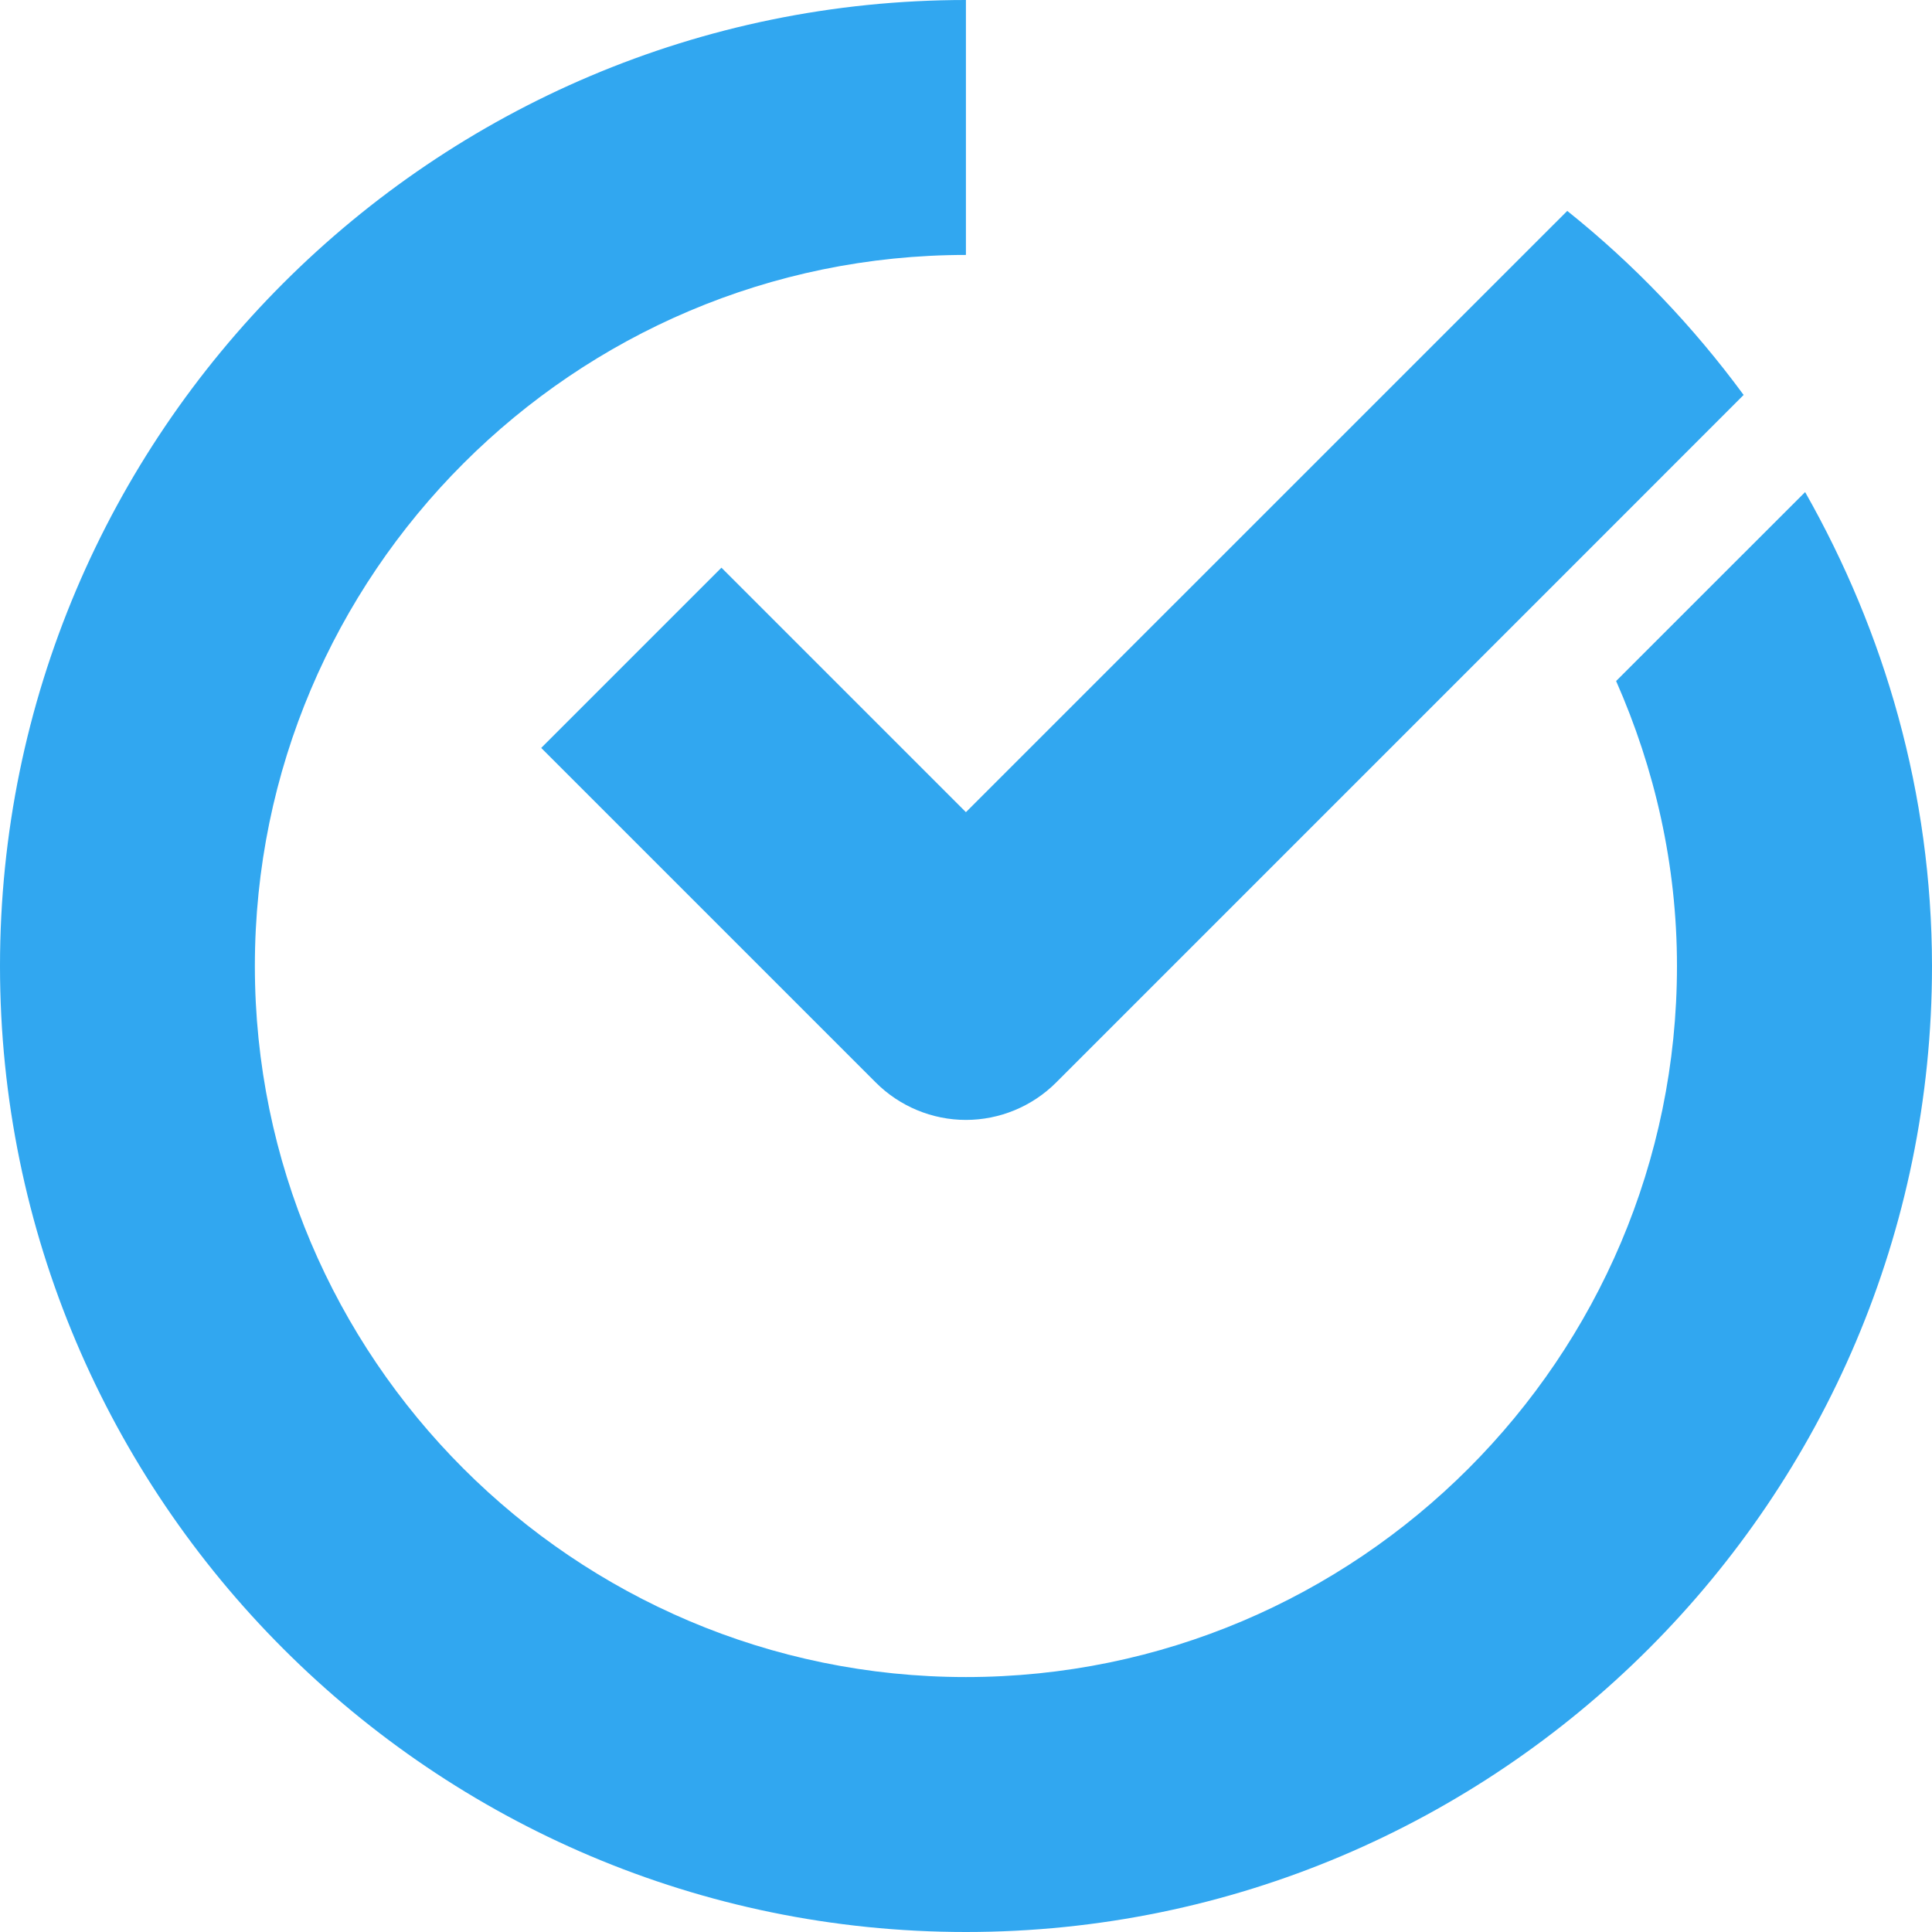 <?xml version="1.0" ?>
<svg xmlns="http://www.w3.org/2000/svg" viewBox="0 0 24 24" fill="none">
	<path d="M21.66 4.906C21.03 4.05 20.296 3.281 19.469 2.62L11.999 10.089L8.962 7.052L6.723 9.291L10.88 13.448C11.176 13.744 11.58 13.912 11.999 13.912C12.418 13.912 12.823 13.744 13.119 13.448L19.26 7.307L21.66 4.906Z" fill="#31A7F0"/>
	<path d="M22.424 6.113L21.229 7.307L20.076 8.46C20.555 9.546 20.832 10.739 20.832 12C20.832 16.87 16.869 20.833 11.999 20.833C7.129 20.833 3.166 16.87 3.166 12C3.166 7.13 7.129 3.167 11.999 3.167V0C5.383 0 0 5.382 0 12C0 18.616 5.383 24 11.999 24C18.615 24 24 18.618 24 12C23.998 9.856 23.413 7.855 22.424 6.113Z" fill="#31A7F0"/>
</svg>